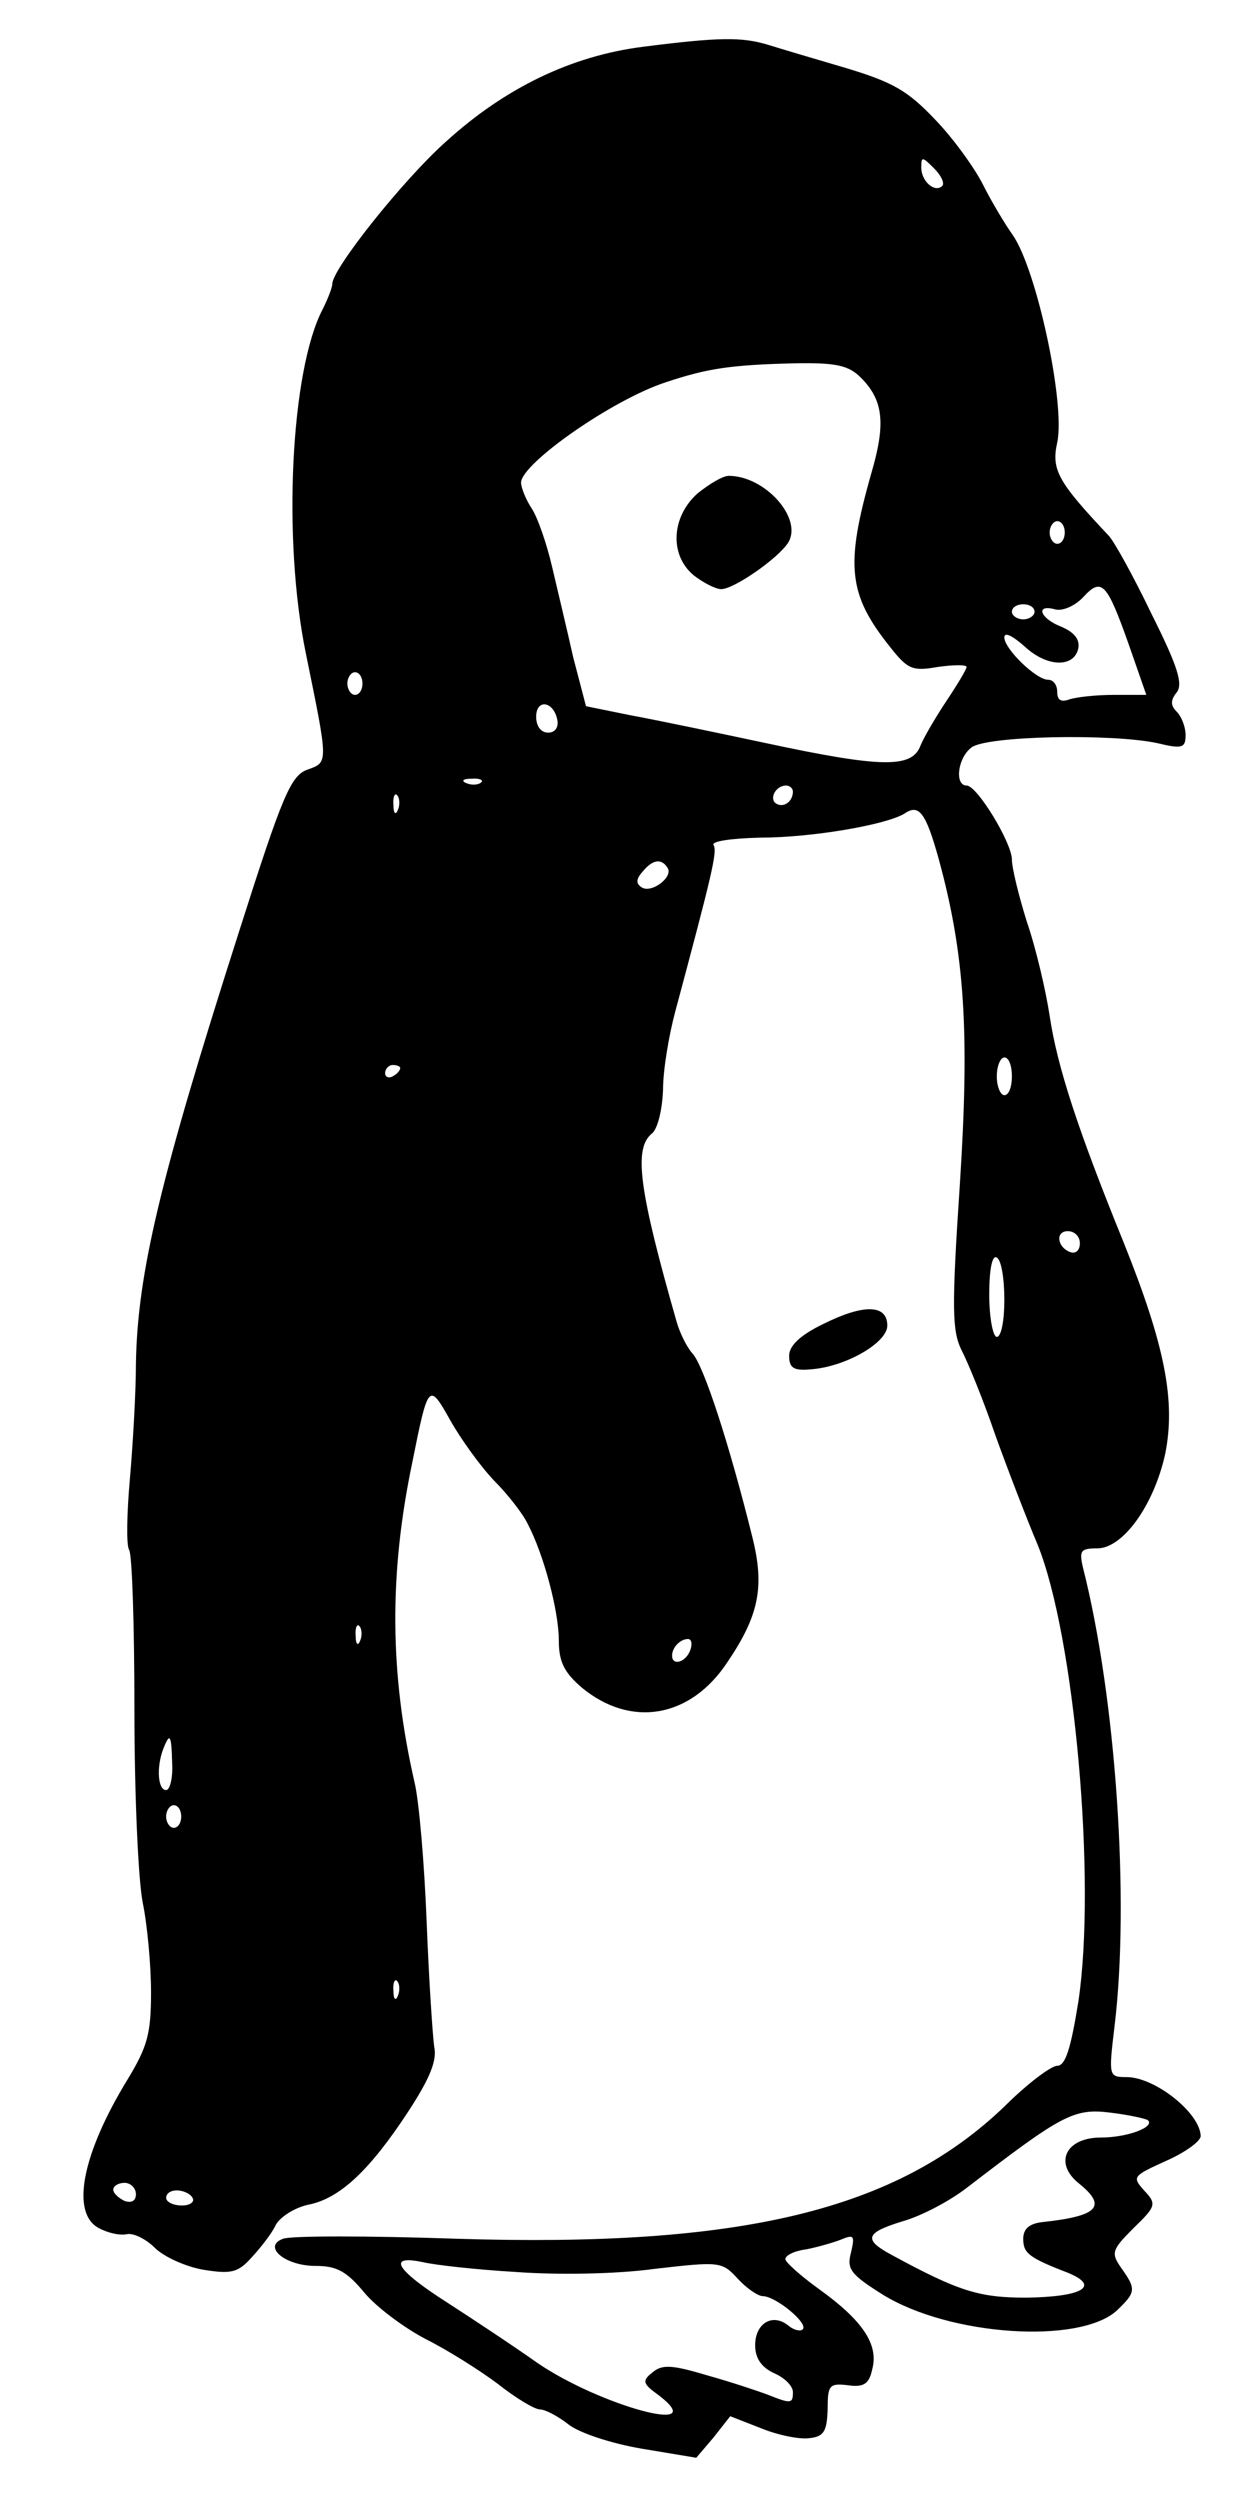 <?xml version="1.0" standalone="no"?>
<!DOCTYPE svg PUBLIC "-//W3C//DTD SVG 20010904//EN"
 "http://www.w3.org/TR/2001/REC-SVG-20010904/DTD/svg10.dtd">
<svg version="1.0" xmlns="http://www.w3.org/2000/svg"
 width="165pt" height="331pt" viewBox="0 0 165 331"
 preserveAspectRatio="xMidYMid meet">

<g transform="translate(0,331) scale(0.1,-0.1)"
fill="#000000" stroke="none">
<path d="M851 3248 c-94 -12 -182 -54 -261 -126 -56 -50 -150 -168 -150 -188
0 -5 -6 -20 -13 -34 -42 -81 -53 -304 -22 -455 30 -147 30 -144 2 -154 -22 -8
-33 -34 -90 -213 -105 -328 -135 -454 -137 -573 0 -38 -4 -107 -8 -153 -4 -45
-5 -88 -1 -94 4 -6 7 -102 7 -212 0 -111 5 -225 11 -255 6 -29 11 -83 11 -119
0 -55 -5 -72 -31 -115 -60 -98 -76 -177 -38 -197 11 -6 27 -10 37 -8 9 2 26
-7 37 -18 12 -12 41 -25 64 -29 37 -6 46 -4 64 16 12 13 27 32 32 43 6 11 25
23 43 27 42 8 82 46 133 124 28 43 38 67 34 85 -2 14 -7 88 -10 165 -3 77 -10
160 -16 185 -33 144 -34 276 -3 424 21 105 22 106 50 56 14 -25 40 -61 58 -80
19 -19 39 -45 45 -58 21 -40 41 -115 41 -154 0 -28 7 -42 30 -62 65 -54 144
-41 193 33 42 62 50 100 33 167 -30 121 -64 226 -79 242 -8 9 -17 28 -21 42
-50 175 -57 229 -33 249 8 6 14 32 15 58 0 27 8 73 16 103 49 183 56 212 51
221 -4 5 22 9 62 10 68 0 167 17 191 32 19 13 28 1 45 -60 35 -128 41 -231 28
-432 -11 -164 -10 -193 2 -218 8 -15 29 -66 45 -113 17 -47 42 -112 56 -145
49 -121 78 -445 54 -605 -10 -62 -17 -85 -28 -85 -8 0 -40 -24 -70 -54 -143
-137 -347 -187 -726 -175 -116 4 -219 4 -229 0 -28 -10 2 -36 43 -36 28 0 41
-7 65 -36 17 -20 54 -47 81 -61 28 -14 71 -41 95 -59 24 -19 49 -34 56 -34 7
0 24 -9 38 -20 14 -11 56 -25 97 -32 l72 -12 23 27 22 28 41 -16 c22 -9 51
-15 64 -13 19 2 23 9 24 38 0 32 2 35 27 32 21 -3 28 2 32 21 9 33 -13 65 -70
106 -25 18 -45 36 -45 40 0 5 12 11 28 13 15 3 36 9 46 13 17 7 18 5 13 -17
-6 -22 -1 -29 42 -56 89 -55 261 -66 310 -21 25 24 26 28 6 56 -14 20 -13 24
16 53 30 29 31 32 14 50 -16 18 -15 19 29 39 25 11 46 26 46 33 -1 31 -61 78
-98 78 -24 0 -24 1 -16 68 20 165 2 434 -42 607 -5 22 -3 25 19 25 34 0 75 57
90 125 14 70 0 143 -55 280 -61 150 -88 233 -98 300 -5 33 -18 89 -30 124 -11
35 -20 72 -20 83 0 22 -46 98 -60 98 -16 0 -12 36 6 50 18 16 188 19 247 6 33
-8 37 -6 37 11 0 10 -5 24 -12 31 -8 8 -8 15 0 25 9 11 2 34 -33 104 -24 50
-50 97 -57 104 -67 71 -76 87 -68 123 11 51 -27 229 -59 275 -10 14 -28 44
-39 66 -11 22 -39 61 -63 86 -37 39 -56 50 -119 69 -41 12 -88 26 -104 31 -34
10 -63 10 -165 -3z m397 -184 c-10 -10 -28 6 -28 24 0 15 1 15 17 -1 9 -9 14
-19 11 -23z m-108 -254 c30 -30 33 -61 14 -126 -35 -123 -31 -161 25 -231 23
-29 29 -32 63 -26 21 3 38 3 38 0 0 -3 -12 -23 -26 -44 -14 -21 -30 -48 -35
-60 -11 -30 -50 -30 -204 3 -66 14 -147 31 -180 37 l-59 12 -17 65 c-8 36 -21
90 -28 120 -7 30 -19 65 -27 77 -8 12 -14 28 -14 34 0 25 121 110 192 133 54
18 85 23 171 25 55 1 71 -3 87 -19z m270 -205 c0 -8 -4 -15 -10 -15 -5 0 -10
7 -10 15 0 8 5 15 10 15 6 0 10 -7 10 -15z m85 -149 l23 -66 -43 0 c-24 0 -50
-3 -59 -6 -11 -4 -16 -1 -16 10 0 9 -5 16 -12 16 -16 0 -58 41 -58 56 0 8 11
2 27 -12 30 -28 66 -28 71 -2 2 12 -6 21 -22 28 -29 11 -36 31 -8 23 10 -2 26
5 37 17 24 26 31 18 60 -64z m-125 44 c0 -5 -7 -10 -15 -10 -8 0 -15 5 -15 10
0 6 7 10 15 10 8 0 15 -4 15 -10z m-890 -95 c0 -8 -4 -15 -10 -15 -5 0 -10 7
-10 15 0 8 5 15 10 15 6 0 10 -7 10 -15z m258 -48 c2 -10 -3 -17 -12 -17 -10
0 -16 9 -16 21 0 24 23 21 28 -4z m-101 -83 c-3 -3 -12 -4 -19 -1 -8 3 -5 6 6
6 11 1 17 -2 13 -5z m413 -12 c0 -13 -12 -22 -22 -16 -10 6 -1 24 13 24 5 0 9
-4 9 -8z m-523 -24 c-3 -8 -6 -5 -6 6 -1 11 2 17 5 13 3 -3 4 -12 1 -19z m357
-77 c8 -12 -21 -34 -34 -26 -8 5 -8 11 1 21 13 16 25 18 33 5z m456 -276 c0
-14 -4 -25 -10 -25 -5 0 -10 11 -10 25 0 14 5 25 10 25 6 0 10 -11 10 -25z
m-810 11 c0 -3 -4 -8 -10 -11 -5 -3 -10 -1 -10 4 0 6 5 11 10 11 6 0 10 -2 10
-4z m900 -232 c0 -9 -5 -14 -12 -12 -18 6 -21 28 -4 28 9 0 16 -7 16 -16z
m-100 -75 c0 -27 -4 -49 -10 -49 -5 0 -10 25 -10 56 0 34 4 53 10 49 6 -3 10
-28 10 -56z m-853 -451 c-3 -8 -6 -5 -6 6 -1 11 2 17 5 13 3 -3 4 -12 1 -19z
m437 -13 c-6 -16 -24 -21 -24 -7 0 11 11 22 21 22 5 0 6 -7 3 -15z m-686 -150
c1 -19 -3 -35 -8 -35 -11 0 -13 30 -4 54 9 23 11 20 12 -19z m12 -70 c0 -8 -4
-15 -10 -15 -5 0 -10 7 -10 15 0 8 5 15 10 15 6 0 10 -7 10 -15z m287 -237
c-3 -8 -6 -5 -6 6 -1 11 2 17 5 13 3 -3 4 -12 1 -19z m993 -165 c10 -9 -27
-23 -62 -23 -47 0 -63 -34 -29 -61 37 -30 26 -43 -49 -51 -17 -2 -25 -9 -25
-22 0 -19 7 -25 59 -45 44 -18 19 -32 -55 -33 -62 0 -89 8 -179 57 -37 20 -34
29 15 44 25 7 63 27 86 45 125 96 141 105 189 99 25 -3 47 -8 50 -10z m-1340
-98 c0 -9 -6 -12 -15 -9 -8 4 -15 10 -15 15 0 5 7 9 15 9 8 0 15 -7 15 -15z
m75 -5 c3 -5 -3 -10 -14 -10 -12 0 -21 5 -21 10 0 6 6 10 14 10 8 0 18 -4 21
-10z m428 -98 c53 -4 132 -3 183 4 87 10 90 10 111 -13 12 -13 27 -23 33 -23
17 0 61 -36 53 -44 -3 -3 -12 -1 -19 5 -21 17 -44 3 -44 -26 0 -17 8 -29 25
-37 14 -6 25 -17 25 -25 0 -15 -2 -16 -32 -4 -13 5 -49 17 -81 26 -47 14 -60
15 -73 4 -14 -11 -13 -15 8 -30 72 -55 -78 -14 -161 43 -31 22 -84 57 -118 79
-69 44 -81 64 -33 54 17 -4 72 -10 123 -13z"/>
<path d="M924 2657 c-35 -31 -38 -82 -5 -109 13 -10 29 -18 36 -18 17 0 76 41
89 62 19 32 -31 88 -79 88 -8 0 -26 -11 -41 -23z"/>
<path d="M1090 1557 c-31 -15 -45 -29 -45 -42 0 -16 6 -20 28 -18 46 3 102 35
102 58 0 28 -31 29 -85 2z"/>
</g>
</svg>
